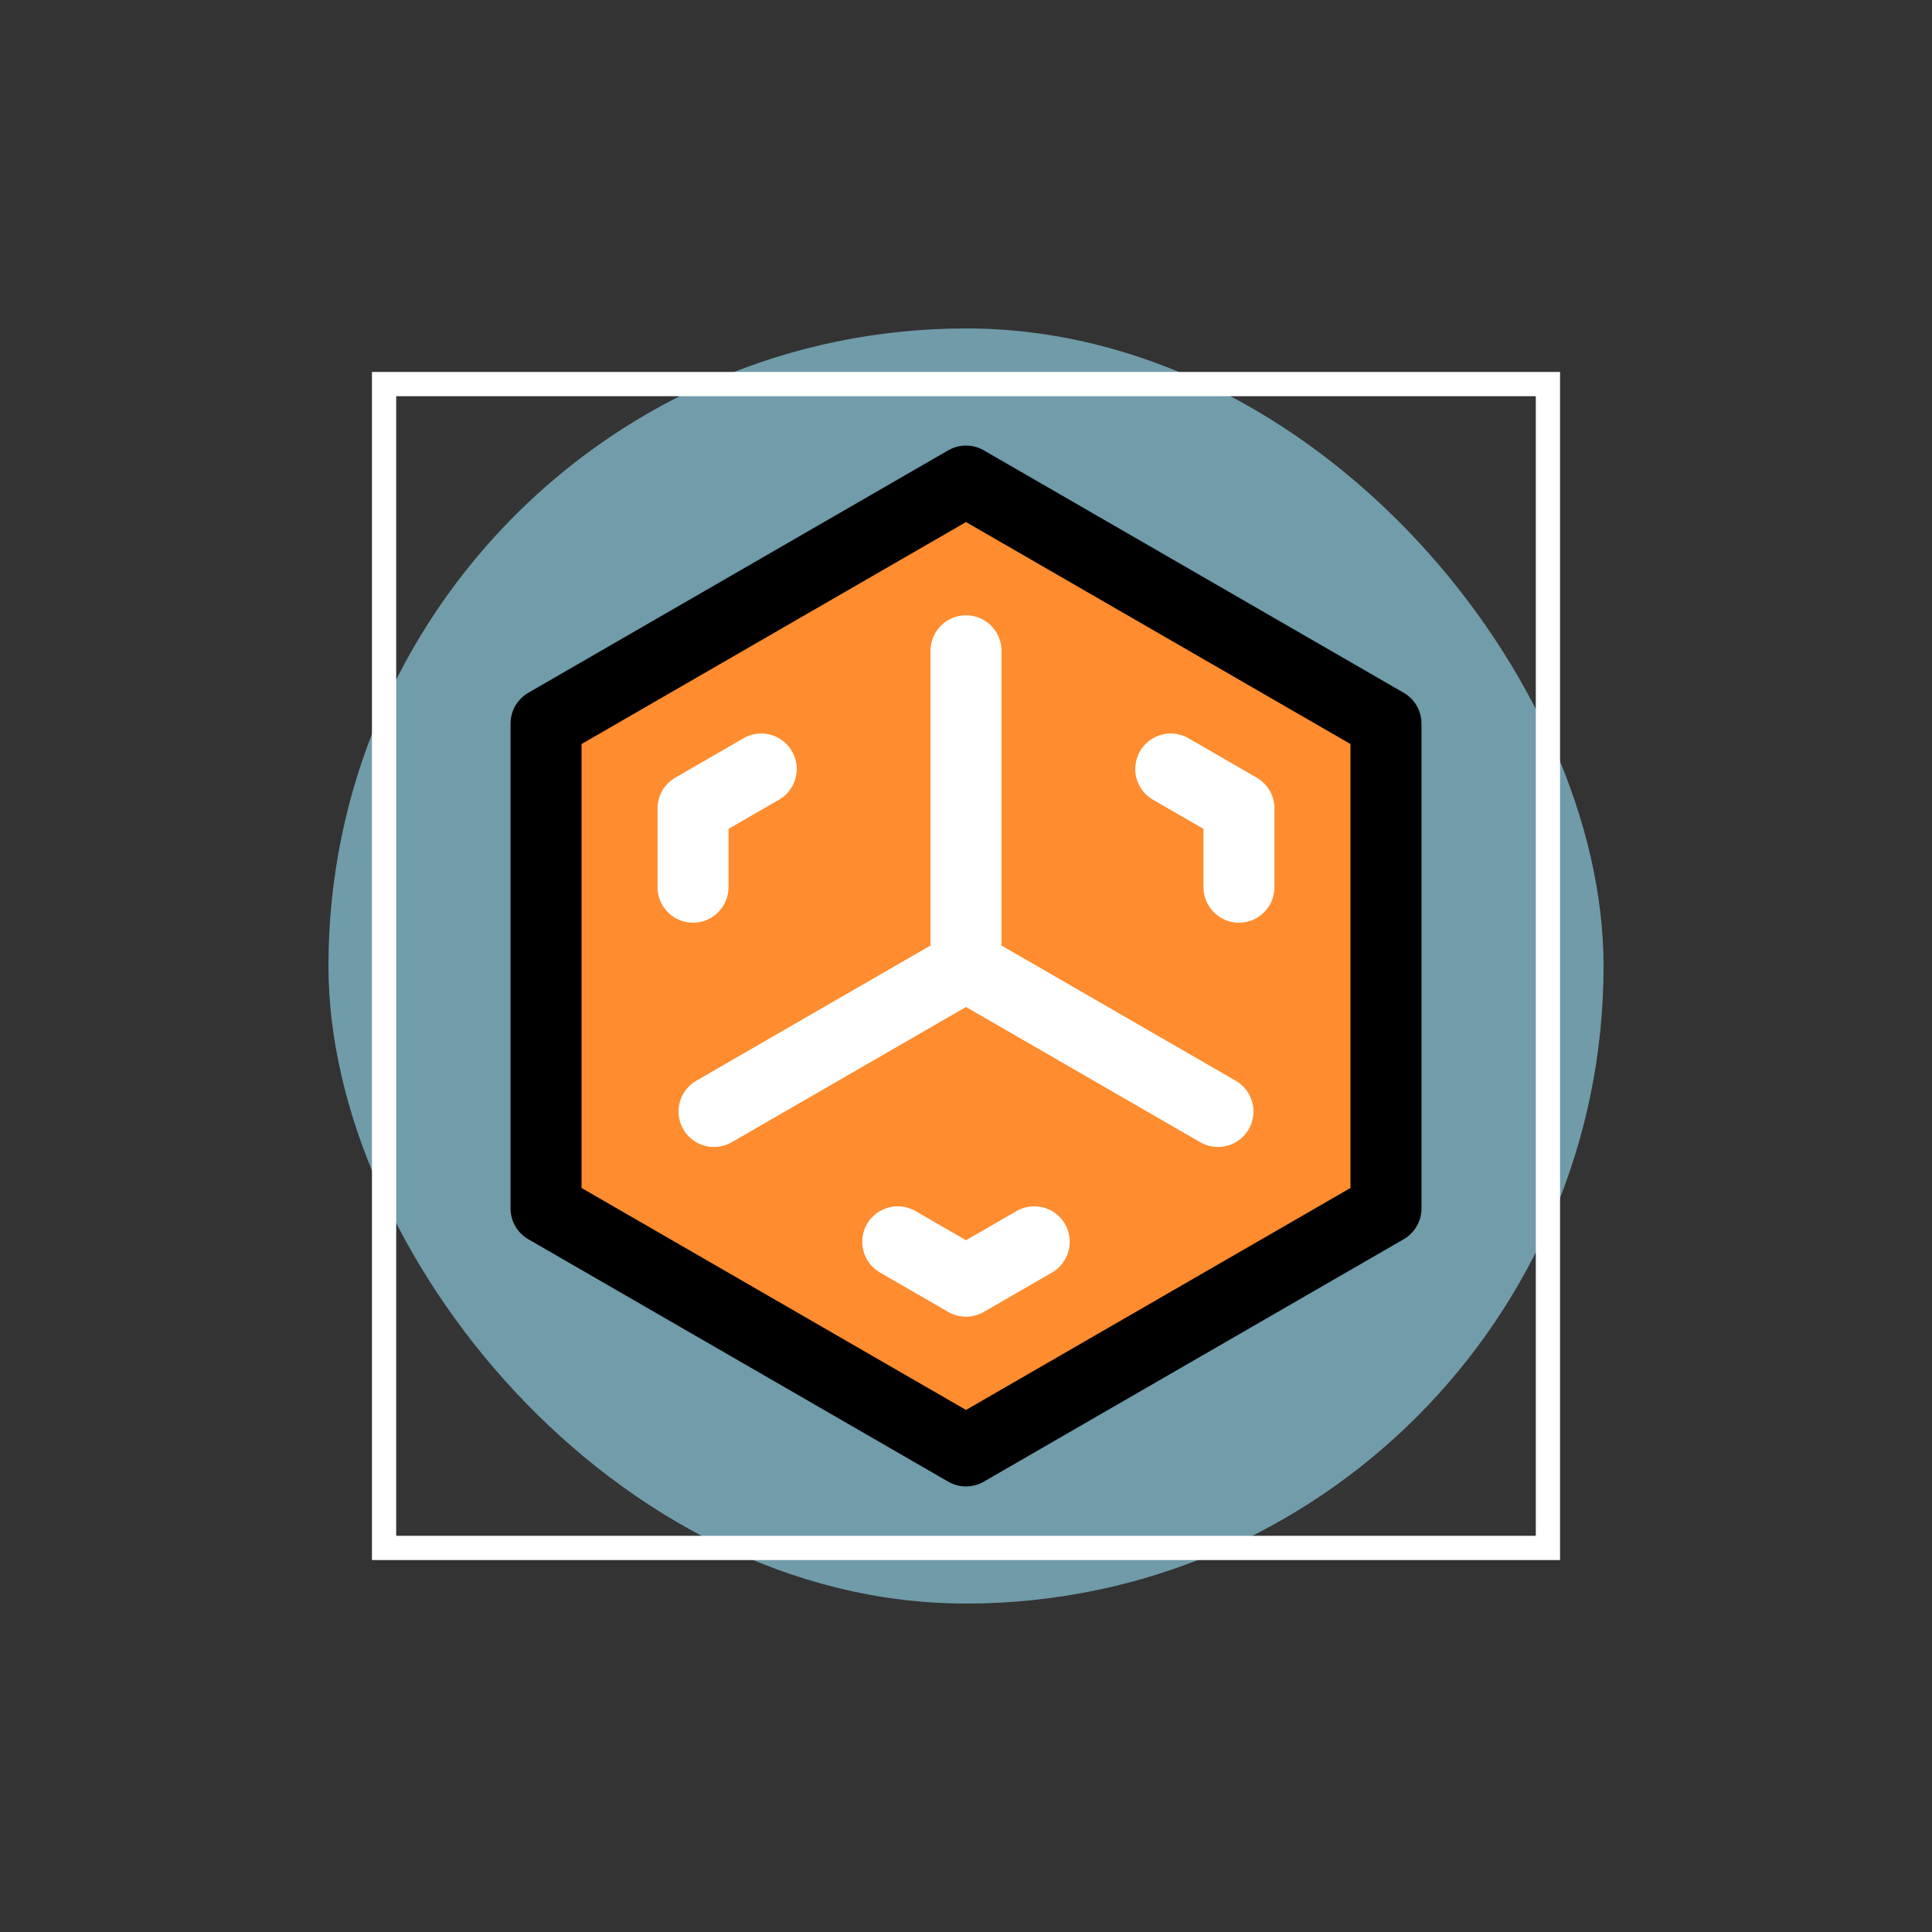 <!DOCTYPE svg PUBLIC "-//W3C//DTD SVG 1.1//EN" "http://www.w3.org/Graphics/SVG/1.1/DTD/svg11.dtd">
<!-- Uploaded to: SVG Repo, www.svgrepo.com, Transformed by: SVG Repo Mixer Tools -->
<svg width="256px" height="256px" viewBox="-15.84 -15.84 79.68 79.68" fill="none" xmlns="http://www.w3.org/2000/svg" stroke="#fffffff" transform="matrix(1, 0, 0, 1, 0, 0)rotate(0)">
<rect x="-15.84" y="-15.84" width="79.68" height="79.68" fill="#333333" stroke="none"/>
<g id="SVGRepo_bgCarrier" stroke-width="0" transform="translate(8.16,8.16), scale(0.66)">
<rect x="-15.84" y="-15.84" width="79.68" height="79.68" rx="39.84" fill="#709ba9" strokewidth="0"/>
</g>
<g id="SVGRepo_tracerCarrier" stroke-linecap="round" stroke-linejoin="round" stroke="#CCCCCC" stroke-width="0.096"/>
<g id="SVGRepo_iconCarrier"> <rect width="48" height="48" fill="white" fill-opacity="0.01"/> <path d="M15.34 9L6.68 14V24V34L15.34 39L24 44L32.66 39L41.321 34V24V14L32.66 9L24 4L15.34 9Z" fill="#ff8c2e" stroke="#000000" stroke-width="2.928" stroke-linecap="round" stroke-linejoin="round"/> <path d="M24 24V11M24 24L34.392 30M24 24L13.608 30" stroke="white" stroke-width="2.928" stroke-linecap="round" stroke-linejoin="round"/> <path d="M32.444 15.875L35.258 17.5V20.75M26.815 35.375L24 37L21.185 35.375M12.742 20.75V17.5L15.556 15.875" stroke="white" stroke-width="2.928" stroke-linecap="round" stroke-linejoin="round"/> </g>
</svg>